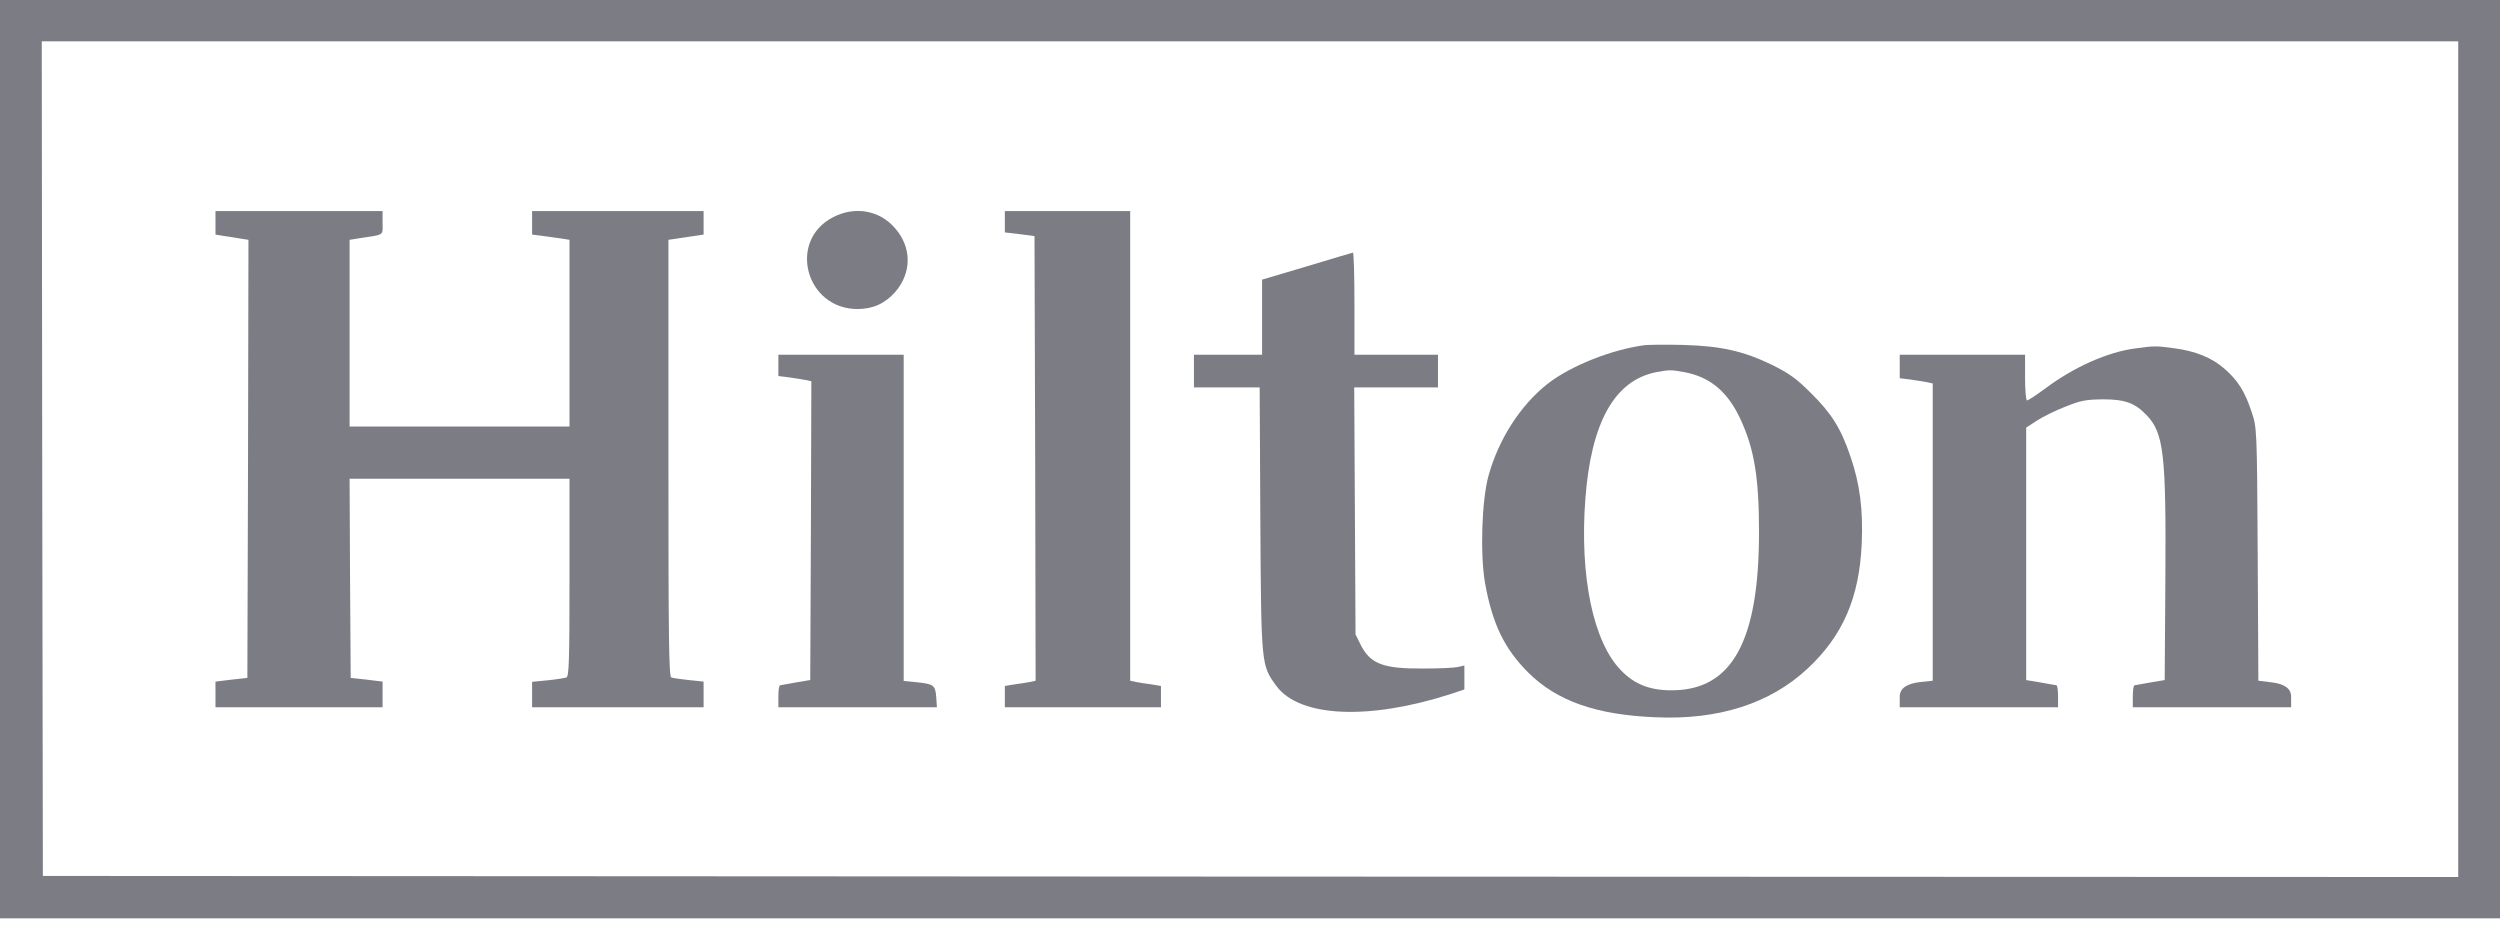 <svg width="113" height="42" viewBox="0 0 113 42" fill="none" xmlns="http://www.w3.org/2000/svg">
<path d="M0 20.755V41.51H113V0H0V20.755ZM111.112 20.755V39.641L56.53 39.622L1.938 39.592L1.908 20.726L1.888 1.869H111.112V20.755Z" fill="#7C7C84"/>
<path d="M9.74 10.073V10.604L10.167 10.673C10.396 10.702 10.733 10.761 10.912 10.791L11.23 10.84L11.211 20.745L11.181 30.641L10.465 30.72L9.74 30.808V31.969H17.293V30.808L16.577 30.72L15.852 30.641L15.822 26.136L15.802 21.64H25.741V26.106C25.741 29.834 25.721 30.582 25.601 30.621C25.522 30.651 25.144 30.71 24.757 30.749L24.051 30.818V31.969H31.803V30.808L31.137 30.739C30.779 30.7 30.422 30.651 30.342 30.621C30.233 30.582 30.213 28.811 30.213 20.706V10.84L30.61 10.781C30.829 10.751 31.187 10.692 31.405 10.663L31.803 10.604V9.541H24.051V10.604L24.528 10.663C24.787 10.702 25.164 10.751 25.373 10.781L25.741 10.84V19.28H15.802V10.84L16.23 10.771C17.402 10.594 17.293 10.663 17.293 10.073V9.541H9.74V10.073Z" fill="#7C7C84"/>
<path d="M37.657 9.817C35.59 10.879 36.415 13.968 38.76 13.968C39.466 13.968 40.012 13.712 40.47 13.191C41.215 12.325 41.215 11.184 40.46 10.319C39.764 9.502 38.641 9.305 37.657 9.817Z" fill="#7C7C84"/>
<path d="M45.419 10.023V10.505L46.094 10.584L46.76 10.673L46.79 20.726L46.81 30.769L46.542 30.828C46.383 30.857 46.075 30.906 45.846 30.936L45.419 31.005V31.969H52.475V31.005L52.058 30.936C51.819 30.906 51.511 30.857 51.362 30.828L51.084 30.769V9.541H45.419V10.023Z" fill="#7C7C84"/>
<path d="M59.064 12.04L57.046 12.64V16.034H53.966V17.509H56.937L56.967 23.48C57.007 30.129 57.007 30.06 57.692 31.005C58.736 32.421 61.857 32.569 65.574 31.369L66.19 31.162V30.08L65.892 30.149C65.723 30.188 65.017 30.218 64.321 30.218C62.513 30.228 61.936 30.011 61.499 29.136L61.27 28.673L61.241 23.086L61.211 17.509H64.997V16.034H61.221V13.722C61.221 12.453 61.191 11.41 61.151 11.42C61.101 11.43 60.167 11.705 59.064 12.04Z" fill="#7C7C84"/>
<path d="M74.34 15.601C72.849 15.797 70.99 16.535 69.947 17.352C68.724 18.316 67.74 19.85 67.283 21.493C66.975 22.594 66.896 25.044 67.124 26.352C67.452 28.182 67.989 29.313 69.072 30.395C70.364 31.683 72.143 32.313 74.836 32.421C77.679 32.549 80.004 31.801 81.694 30.228C83.294 28.742 84.039 27.021 84.149 24.591C84.218 23.047 84.069 21.876 83.642 20.637C83.205 19.348 82.787 18.689 81.843 17.755C81.197 17.106 80.869 16.879 80.104 16.496C78.802 15.866 77.798 15.64 76.079 15.591C75.314 15.571 74.528 15.581 74.34 15.601ZM76.128 16.82C77.291 17.037 78.086 17.696 78.663 18.935C79.289 20.273 79.508 21.571 79.508 24.04C79.508 28.969 78.295 31.192 75.582 31.201C74.598 31.211 73.882 30.936 73.276 30.306C72.014 29.028 71.398 26.057 71.656 22.575C71.915 19.083 72.978 17.194 74.866 16.82C75.453 16.712 75.542 16.712 76.128 16.82Z" fill="#7C7C84"/>
<path d="M96.522 15.748C95.28 15.906 93.749 16.584 92.447 17.558C92.05 17.853 91.672 18.099 91.623 18.099C91.573 18.099 91.533 17.637 91.533 17.066V16.034H85.868V17.096L86.345 17.155C86.604 17.194 86.932 17.243 87.091 17.273L87.359 17.332V30.769L86.792 30.828C86.176 30.9 85.868 31.12 85.868 31.487V31.969H93.024V31.477C93.024 31.201 92.994 30.985 92.954 30.975C92.905 30.965 92.587 30.916 92.229 30.847L91.583 30.739V19.329L92.08 19.004C92.358 18.827 92.934 18.542 93.372 18.375C94.057 18.099 94.286 18.06 95.061 18.05C96.045 18.05 96.502 18.217 97.019 18.758C97.804 19.575 97.914 20.489 97.874 26.264L97.844 30.739L97.198 30.847C96.84 30.916 96.522 30.965 96.482 30.975C96.433 30.985 96.403 31.201 96.403 31.477V31.969H103.559V31.487C103.559 31.12 103.254 30.903 102.644 30.838L102.078 30.769L102.048 25.044C102.018 19.378 102.008 19.319 101.78 18.64C101.472 17.706 101.173 17.224 100.577 16.693C99.991 16.171 99.245 15.866 98.251 15.738C97.456 15.63 97.387 15.63 96.522 15.748Z" fill="#7C7C84"/>
<path d="M35.182 16.515V16.997L35.659 17.056C35.917 17.095 36.245 17.144 36.404 17.174L36.673 17.233L36.653 23.981L36.623 30.738L35.977 30.846C35.619 30.915 35.301 30.965 35.262 30.974C35.212 30.984 35.182 31.201 35.182 31.476V31.968H42.348L42.318 31.515C42.278 30.974 42.209 30.915 41.423 30.837L40.847 30.778V16.033H35.182V16.515Z" fill="#7C7C84"/>
</svg>
